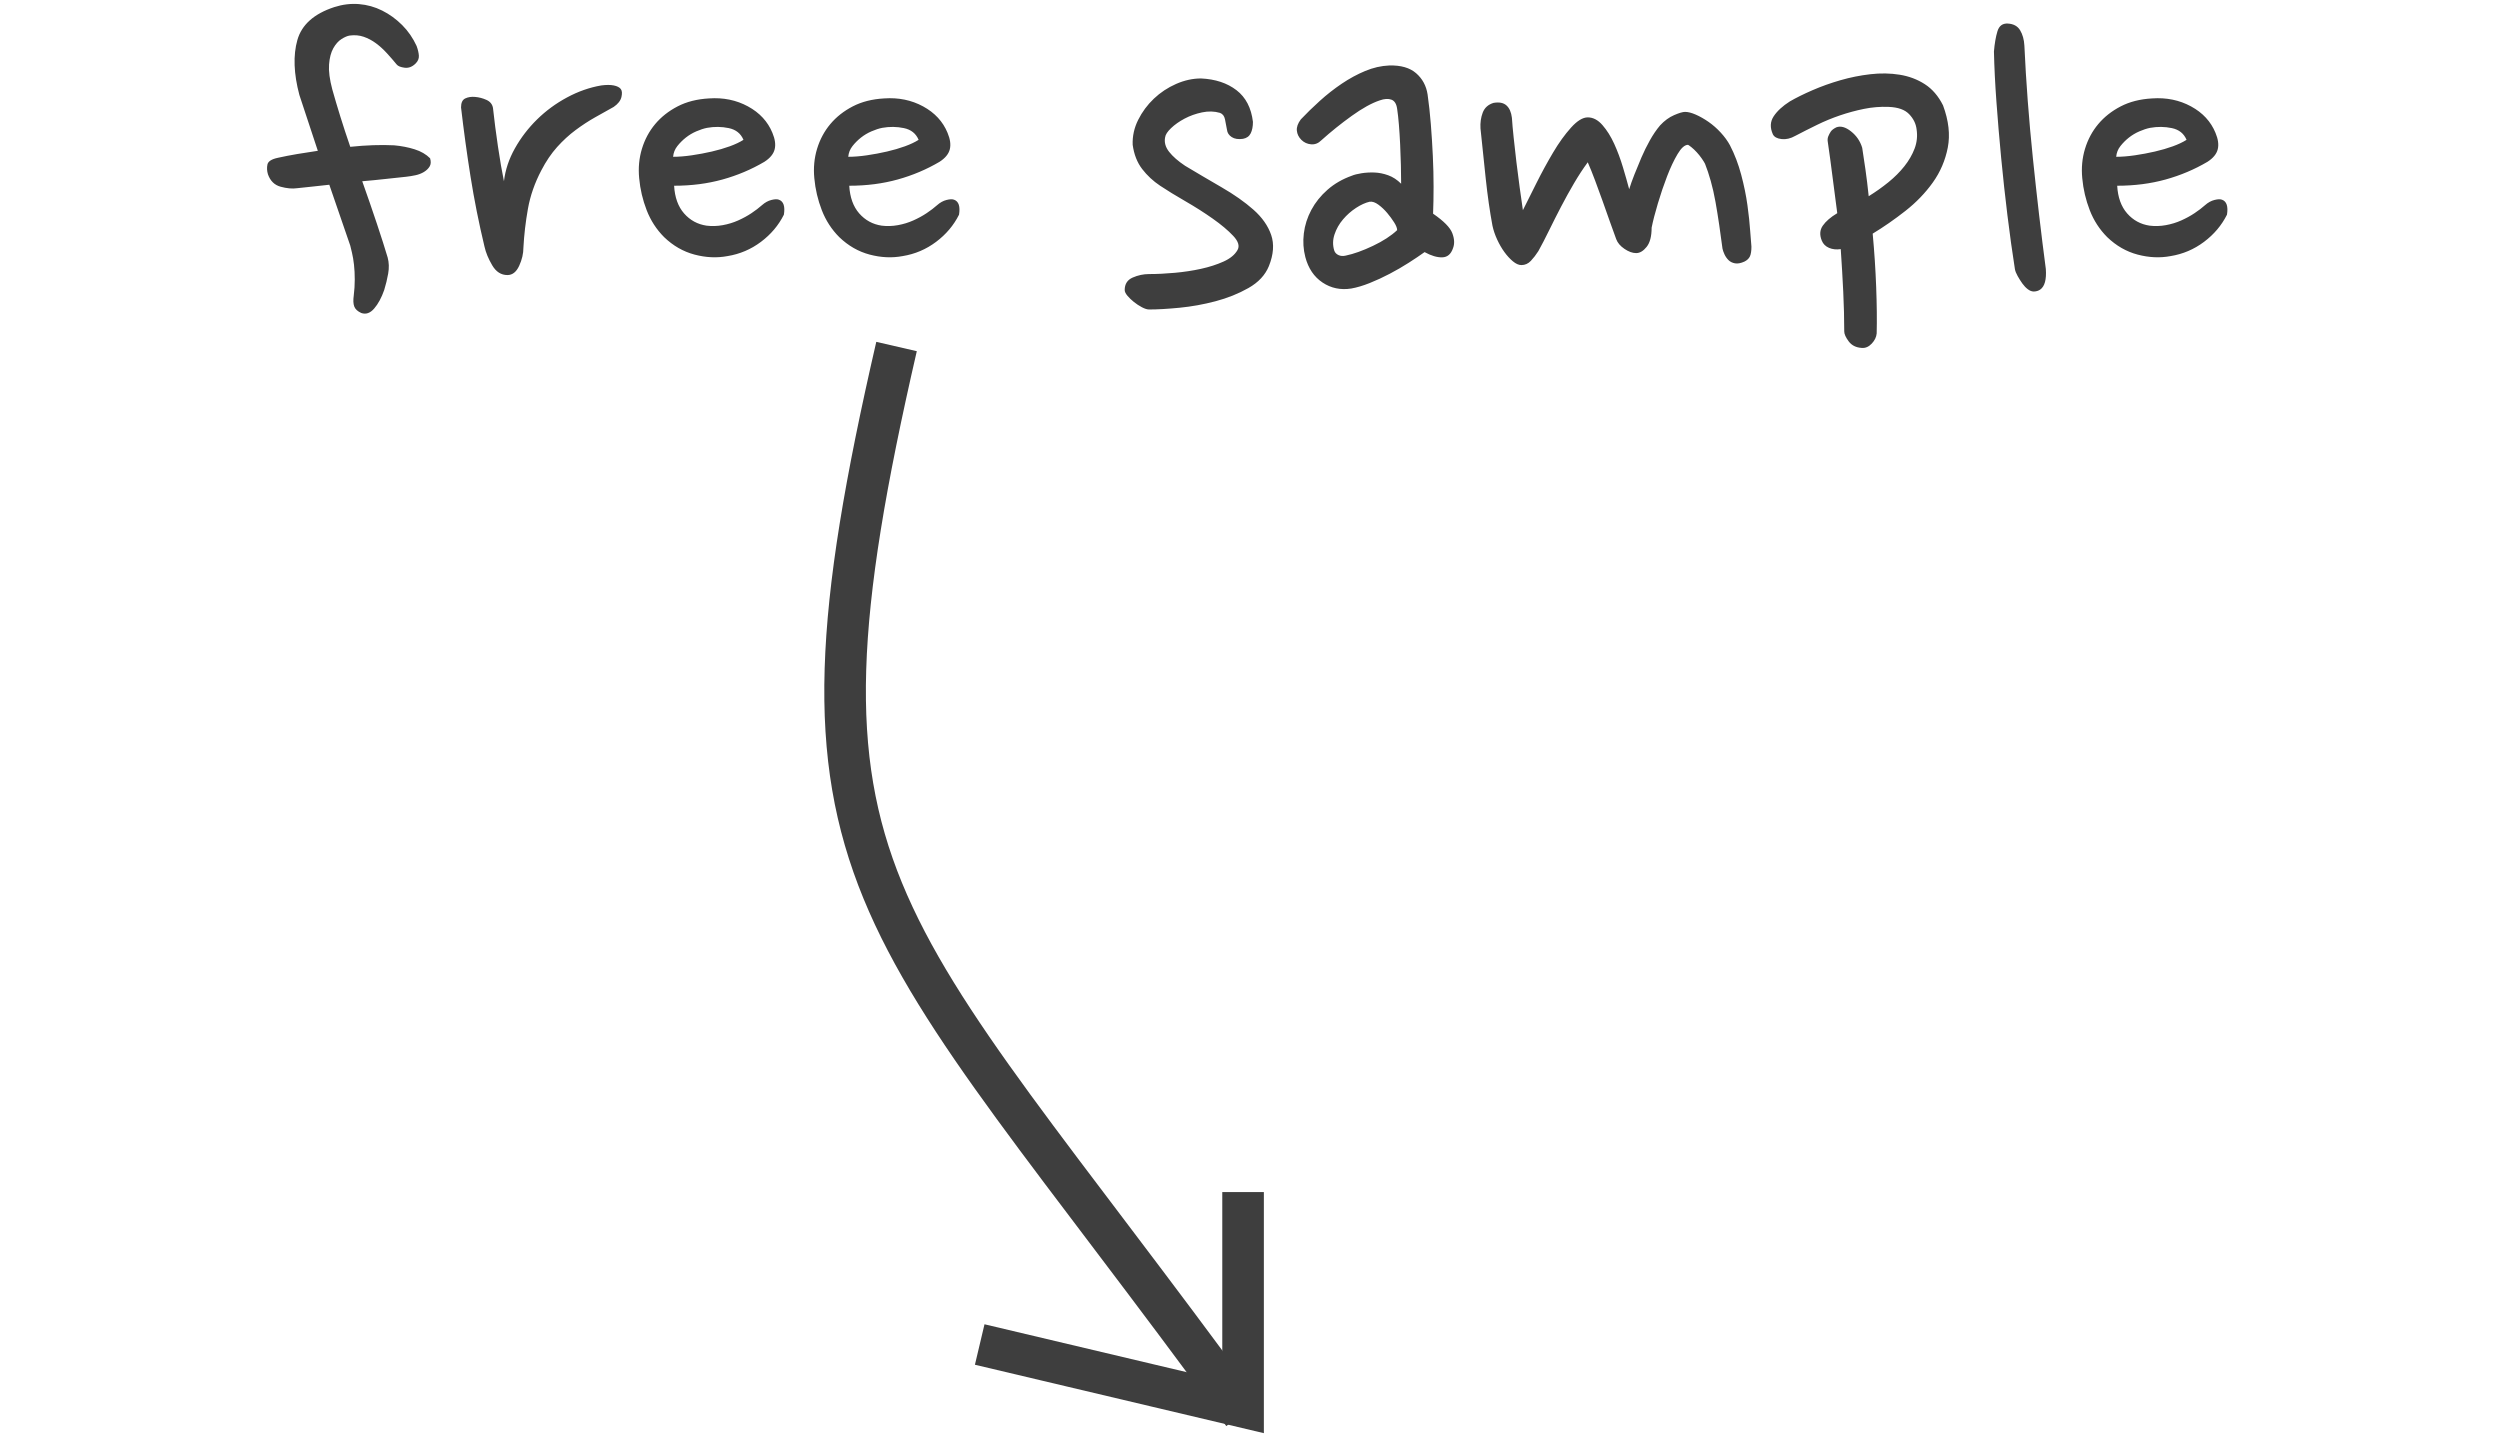 <?xml version="1.0" encoding="utf-8"?>
<svg width="496" height="286"  viewBox="0 0 143 104" version="1.1" xmlns:xlink="http://www.w3.org/1999/xlink" xmlns="http://www.w3.org/2000/svg">
  <desc>Created with Lunacy</desc>
  <g id="free-sample" fill="#3E3E3E">
    <path d="M1.566 13.472Q2.232 13.652 2.736 13.58Q3.348 13.508 3.924 13.454Q4.5 13.4 5.076 13.328L6.588 17.72Q6.624 17.864 6.714 18.242Q6.804 18.62 6.858 19.106Q6.912 19.592 6.912 20.168Q6.912 20.744 6.84 21.32Q6.768 21.824 6.876 22.112Q6.984 22.4 7.38 22.58Q7.884 22.76 8.316 22.256Q8.748 21.752 9.036 20.924Q9.216 20.348 9.324 19.736Q9.432 19.124 9.288 18.584Q9 17.612 8.514 16.154Q8.028 14.696 7.452 13.076Q8.316 13.004 9.108 12.914Q9.9 12.824 10.62 12.752Q10.944 12.716 11.286 12.644Q11.628 12.572 11.898 12.41Q12.168 12.248 12.312 12.014Q12.456 11.78 12.348 11.42Q11.916 10.988 11.232 10.772Q10.548 10.556 9.756 10.484Q8.316 10.412 6.588 10.592Q6.192 9.44 5.868 8.396Q5.544 7.352 5.292 6.452Q5.004 5.372 5.058 4.652Q5.112 3.932 5.364 3.482Q5.616 3.032 5.958 2.816Q6.3 2.6 6.552 2.564Q7.092 2.492 7.56 2.654Q8.028 2.816 8.442 3.122Q8.856 3.428 9.234 3.842Q9.612 4.256 9.936 4.652Q10.08 4.832 10.512 4.886Q10.944 4.94 11.304 4.58Q11.556 4.328 11.538 4.022Q11.52 3.716 11.376 3.32Q10.98 2.456 10.332 1.808Q9.684 1.16 8.892 0.764Q8.1 0.368 7.218 0.296Q6.336 0.224 5.436 0.512Q3.24 1.232 2.772 2.888Q2.304 4.544 2.916 6.848L4.248 10.88Q3.492 10.988 2.754 11.114Q2.016 11.24 1.368 11.384Q0.684 11.528 0.612 11.87Q0.54 12.212 0.648 12.572Q0.9 13.292 1.566 13.472ZM127.368 3.284Q127.548 7.208 127.98 11.402Q128.412 15.596 128.916 19.412Q128.994 20.554 128.51 20.891Q128.323 21.022 128.052 21.032Q127.836 21.032 127.62 20.87Q127.404 20.708 127.224 20.456Q127.044 20.204 126.882 19.916Q126.72 19.628 126.684 19.412Q126.396 17.576 126.144 15.524Q125.892 13.472 125.694 11.402Q125.496 9.332 125.352 7.352Q125.208 5.372 125.172 3.716Q125.244 2.852 125.424 2.258Q125.604 1.664 126.18 1.7Q126.792 1.736 127.062 2.186Q127.332 2.636 127.368 3.284ZM84.546 8.954Q84.456 7.82 84.312 6.812Q84.168 5.876 83.484 5.282Q82.8 4.688 81.54 4.724Q80.676 4.76 79.812 5.12Q78.948 5.48 78.12 6.038Q77.292 6.596 76.536 7.28Q75.78 7.964 75.168 8.612Q74.844 9.044 74.88 9.422Q74.916 9.8 75.204 10.088Q75.492 10.376 75.906 10.412Q76.32 10.448 76.644 10.124Q77.688 9.188 78.84 8.36Q79.992 7.532 80.856 7.244Q81.36 7.064 81.702 7.19Q82.044 7.316 82.116 7.856Q82.188 8.324 82.242 8.99Q82.296 9.656 82.332 10.412Q82.368 11.168 82.386 11.906Q82.404 12.644 82.404 13.256Q81.972 12.824 81.468 12.644Q80.964 12.464 80.478 12.446Q79.992 12.428 79.542 12.5Q79.092 12.572 78.84 12.68Q77.832 13.04 77.094 13.688Q76.356 14.336 75.924 15.146Q75.492 15.956 75.384 16.838Q75.276 17.72 75.492 18.548Q75.816 19.772 76.734 20.384Q77.652 20.996 78.804 20.816Q79.416 20.708 80.136 20.42Q80.856 20.132 81.576 19.754Q82.296 19.376 82.944 18.962Q83.592 18.548 84.096 18.188Q84.816 18.584 85.374 18.566Q85.932 18.548 86.148 17.9Q86.328 17.432 86.094 16.82Q85.86 16.208 84.708 15.416Q84.744 14.552 84.744 13.472Q84.744 12.392 84.69 11.24Q84.636 10.088 84.546 8.954ZM116.352 24.794Q116.676 24.452 116.712 24.056Q116.748 22.616 116.676 20.708Q116.604 18.8 116.424 16.856Q117.612 16.136 118.782 15.218Q119.952 14.3 120.762 13.166Q121.572 12.032 121.842 10.646Q122.112 9.26 121.5 7.604Q120.996 6.596 120.186 6.074Q119.376 5.552 118.368 5.39Q117.36 5.228 116.262 5.354Q115.164 5.48 114.102 5.786Q113.04 6.092 112.086 6.506Q111.132 6.92 110.448 7.316Q109.656 7.82 109.278 8.396Q108.9 8.972 109.224 9.692Q109.368 9.98 109.854 10.034Q110.34 10.088 110.844 9.8Q111.6 9.404 112.41 9.008Q113.22 8.612 114.066 8.324Q114.912 8.036 115.794 7.856Q116.676 7.676 117.576 7.712Q118.584 7.748 119.052 8.234Q119.52 8.72 119.592 9.332Q119.7 10.052 119.448 10.718Q119.196 11.384 118.71 11.996Q118.224 12.608 117.558 13.148Q116.892 13.688 116.136 14.156Q116.028 13.112 115.902 12.23Q115.776 11.348 115.668 10.664Q115.452 9.944 114.858 9.476Q114.264 9.008 113.796 9.188Q113.508 9.332 113.4 9.494Q113.292 9.656 113.22 9.836Q113.148 10.016 113.184 10.232Q113.364 11.456 113.526 12.752Q113.688 14.048 113.868 15.38Q113.148 15.812 112.824 16.28Q112.5 16.748 112.752 17.36Q112.896 17.72 113.274 17.882Q113.652 18.044 114.12 17.972Q114.228 19.556 114.3 21.05Q114.372 22.544 114.372 23.912Q114.372 24.2 114.696 24.632Q115.02 25.064 115.632 25.1Q116.028 25.136 116.352 24.794ZM69.84 9.368Q69.768 8.972 69.696 8.612Q69.624 8.252 69.336 8.144Q68.724 7.964 68.04 8.108Q67.356 8.252 66.78 8.558Q66.204 8.864 65.808 9.242Q65.412 9.62 65.376 9.908Q65.268 10.448 65.664 10.952Q66.06 11.456 66.816 11.96Q68.076 12.716 69.444 13.508Q70.812 14.3 71.748 15.128Q72.684 15.956 73.026 16.946Q73.368 17.936 72.864 19.196Q72.468 20.168 71.388 20.78Q70.308 21.392 69.012 21.734Q67.716 22.076 66.42 22.202Q65.124 22.328 64.224 22.328Q64.008 22.328 63.702 22.166Q63.396 22.004 63.126 21.788Q62.856 21.572 62.658 21.338Q62.46 21.104 62.46 20.924Q62.46 20.276 63.036 20.024Q63.612 19.772 64.224 19.772Q65.088 19.772 66.078 19.682Q67.068 19.592 67.968 19.394Q68.868 19.196 69.588 18.872Q70.308 18.548 70.596 18.044Q70.848 17.612 70.29 17.018Q69.732 16.424 68.814 15.776Q67.896 15.128 66.834 14.516Q65.772 13.904 65.016 13.4Q64.26 12.896 63.72 12.194Q63.18 11.492 63.036 10.448Q63 9.512 63.432 8.648Q63.864 7.784 64.566 7.118Q65.268 6.452 66.168 6.056Q67.068 5.66 67.968 5.66Q69.516 5.732 70.524 6.506Q71.532 7.28 71.712 8.792Q71.712 9.296 71.55 9.62Q71.388 9.944 70.992 10.016Q70.488 10.088 70.182 9.89Q69.876 9.692 69.84 9.368ZM24.246 8.468Q24.948 8.072 25.596 7.712Q26.064 7.388 26.154 6.992Q26.244 6.596 26.1 6.416Q25.956 6.236 25.596 6.164Q25.236 6.092 24.696 6.164Q23.436 6.38 22.23 7.028Q21.024 7.676 20.07 8.612Q19.116 9.548 18.468 10.7Q17.82 11.852 17.676 13.076Q17.46 12.032 17.244 10.574Q17.028 9.116 16.884 7.784Q16.812 7.388 16.416 7.208Q16.02 7.028 15.588 6.992Q15.192 6.956 14.886 7.1Q14.58 7.244 14.58 7.748Q14.868 10.232 15.264 12.734Q15.66 15.236 16.272 17.792Q16.416 18.44 16.83 19.142Q17.244 19.844 17.928 19.844Q18.468 19.844 18.774 19.178Q19.08 18.512 19.08 17.864Q19.152 16.496 19.404 15.074Q19.656 13.652 20.376 12.284Q20.88 11.312 21.51 10.61Q22.14 9.908 22.842 9.386Q23.544 8.864 24.246 8.468ZM36.468 11.672Q35.064 12.5 33.444 12.95Q31.824 13.4 29.952 13.4Q30.024 14.66 30.672 15.398Q31.32 16.136 32.292 16.28Q32.868 16.352 33.462 16.244Q34.056 16.136 34.578 15.902Q35.1 15.668 35.532 15.38Q35.964 15.092 36.288 14.804Q36.612 14.516 36.972 14.426Q37.332 14.336 37.512 14.408Q38.016 14.588 37.872 15.488Q37.296 16.64 36.216 17.45Q35.136 18.26 33.804 18.476Q32.652 18.692 31.428 18.368Q30.204 18.044 29.232 17.108Q28.404 16.28 27.972 15.164Q27.54 14.048 27.432 12.86Q27.324 11.744 27.63 10.736Q27.936 9.728 28.584 8.954Q29.232 8.18 30.204 7.676Q31.176 7.172 32.472 7.1Q34.02 6.992 35.28 7.676Q36.54 8.36 37.044 9.584Q37.332 10.268 37.206 10.772Q37.08 11.276 36.468 11.672ZM46.08 12.95Q47.7 12.5 49.104 11.672Q49.716 11.276 49.842 10.772Q49.968 10.268 49.68 9.584Q49.176 8.36 47.916 7.676Q46.656 6.992 45.108 7.1Q43.812 7.172 42.84 7.676Q41.868 8.18 41.22 8.954Q40.572 9.728 40.266 10.736Q39.96 11.744 40.068 12.86Q40.176 14.048 40.608 15.164Q41.04 16.28 41.868 17.108Q42.84 18.044 44.064 18.368Q45.288 18.692 46.44 18.476Q47.772 18.26 48.852 17.45Q49.932 16.64 50.508 15.488Q50.652 14.588 50.148 14.408Q49.968 14.336 49.608 14.426Q49.248 14.516 48.924 14.804Q48.6 15.092 48.168 15.38Q47.736 15.668 47.214 15.902Q46.692 16.136 46.098 16.244Q45.504 16.352 44.928 16.28Q43.956 16.136 43.308 15.398Q42.66 14.66 42.588 13.4Q44.46 13.4 46.08 12.95ZM137.556 12.95Q139.176 12.5 140.58 11.672Q141.192 11.276 141.318 10.772Q141.444 10.268 141.156 9.584Q140.652 8.36 139.392 7.676Q138.132 6.992 136.584 7.1Q135.288 7.172 134.316 7.676Q133.344 8.18 132.696 8.954Q132.048 9.728 131.742 10.736Q131.436 11.744 131.544 12.86Q131.652 14.048 132.084 15.164Q132.516 16.28 133.344 17.108Q134.316 18.044 135.54 18.368Q136.764 18.692 137.916 18.476Q139.248 18.26 140.328 17.45Q141.408 16.64 141.984 15.488Q142.128 14.588 141.624 14.408Q141.444 14.336 141.084 14.426Q140.724 14.516 140.4 14.804Q140.076 15.092 139.644 15.38Q139.212 15.668 138.69 15.902Q138.168 16.136 137.574 16.244Q136.98 16.352 136.404 16.28Q135.432 16.136 134.784 15.398Q134.136 14.66 134.064 13.4Q135.936 13.4 137.556 12.95ZM90.396 8.504Q90.432 9.08 90.522 9.926Q90.612 10.772 90.72 11.69Q90.828 12.608 90.954 13.508Q91.08 14.408 91.188 15.164L92.16 13.22Q92.736 12.068 93.366 11.006Q93.996 9.944 94.662 9.206Q95.328 8.468 95.868 8.468Q96.444 8.468 96.93 9.026Q97.416 9.584 97.776 10.376Q98.136 11.168 98.406 12.068Q98.676 12.968 98.856 13.652Q99 13.184 99.234 12.59Q99.468 11.996 99.738 11.366Q100.008 10.736 100.35 10.124Q100.692 9.512 101.088 9.044Q101.556 8.54 102.096 8.306Q102.636 8.072 102.888 8.072Q103.212 8.072 103.662 8.27Q104.112 8.468 104.58 8.792Q105.048 9.116 105.462 9.566Q105.876 10.016 106.128 10.484Q106.632 11.456 106.938 12.608Q107.244 13.76 107.388 14.804Q107.532 15.848 107.586 16.658Q107.64 17.468 107.676 17.792Q107.676 18.26 107.568 18.494Q107.46 18.728 107.172 18.872Q106.776 19.052 106.488 18.998Q106.2 18.944 106.02 18.764Q105.84 18.584 105.732 18.35Q105.624 18.116 105.588 17.936Q105.48 17.108 105.354 16.244Q105.228 15.38 105.084 14.57Q104.94 13.76 104.742 13.058Q104.544 12.356 104.328 11.816Q104.256 11.672 104.094 11.438Q103.932 11.204 103.734 10.988Q103.536 10.772 103.356 10.628Q103.176 10.484 103.104 10.448Q102.744 10.448 102.348 11.114Q101.952 11.78 101.592 12.716Q101.232 13.652 100.926 14.678Q100.62 15.704 100.476 16.424Q100.476 17.36 100.116 17.81Q99.756 18.26 99.36 18.26Q98.964 18.26 98.514 17.954Q98.064 17.648 97.92 17.252Q97.704 16.676 97.452 15.956Q97.2 15.236 96.93 14.48Q96.66 13.724 96.39 13.004Q96.12 12.284 95.868 11.708Q95.364 12.392 94.878 13.22Q94.392 14.048 93.942 14.912Q93.492 15.776 93.078 16.622Q92.664 17.468 92.304 18.116Q92.052 18.512 91.764 18.818Q91.476 19.124 91.08 19.124Q90.792 19.124 90.468 18.854Q90.144 18.584 89.856 18.188Q89.568 17.792 89.334 17.288Q89.1 16.784 88.992 16.28Q88.704 14.732 88.506 12.878Q88.308 11.024 88.128 9.26Q88.092 8.648 88.29 8.126Q88.488 7.604 89.064 7.424Q89.676 7.316 90 7.604Q90.324 7.892 90.396 8.504ZM32.328 9.224Q31.968 9.296 31.554 9.476Q31.14 9.656 30.798 9.926Q30.456 10.196 30.186 10.538Q29.916 10.88 29.88 11.312Q30.492 11.312 31.23 11.204Q31.968 11.096 32.67 10.934Q33.372 10.772 33.966 10.556Q34.56 10.34 34.956 10.088Q34.668 9.404 33.894 9.242Q33.12 9.08 32.328 9.224ZM44.19 9.476Q44.604 9.296 44.964 9.224Q45.756 9.08 46.53 9.242Q47.304 9.404 47.592 10.088Q47.196 10.34 46.602 10.556Q46.008 10.772 45.306 10.934Q44.604 11.096 43.866 11.204Q43.128 11.312 42.516 11.312Q42.552 10.88 42.822 10.538Q43.092 10.196 43.434 9.926Q43.776 9.656 44.19 9.476ZM135.666 9.476Q136.08 9.296 136.44 9.224Q137.232 9.08 138.006 9.242Q138.78 9.404 139.068 10.088Q138.672 10.34 138.078 10.556Q137.484 10.772 136.782 10.934Q136.08 11.096 135.342 11.204Q134.604 11.312 133.992 11.312Q134.028 10.88 134.298 10.538Q134.568 10.196 134.91 9.926Q135.252 9.656 135.666 9.476ZM79.146 15.002Q79.668 14.66 80.136 14.552Q80.424 14.516 80.766 14.768Q81.108 15.02 81.396 15.362Q81.684 15.704 81.9 16.046Q82.116 16.388 82.116 16.604Q81.468 17.216 80.37 17.738Q79.272 18.26 78.408 18.44Q78.12 18.512 77.886 18.404Q77.652 18.296 77.58 18.08Q77.4 17.504 77.598 16.91Q77.796 16.316 78.21 15.83Q78.624 15.344 79.146 15.002Z" />
  </g>
  <path d="M3.712 0C-5.288 39 1.712 40 28.712 77" transform="translate(42.288 25)" id="New-shape" fill="none" fill-rule="evenodd" stroke="#3E3E3E" stroke-width="3" />
  <path d="M0 11L19 15.5L19 0" transform="translate(52 86)" id="New-shape-3" fill="none" fill-rule="evenodd" stroke="#3E3E3E" stroke-width="3" />
</svg>